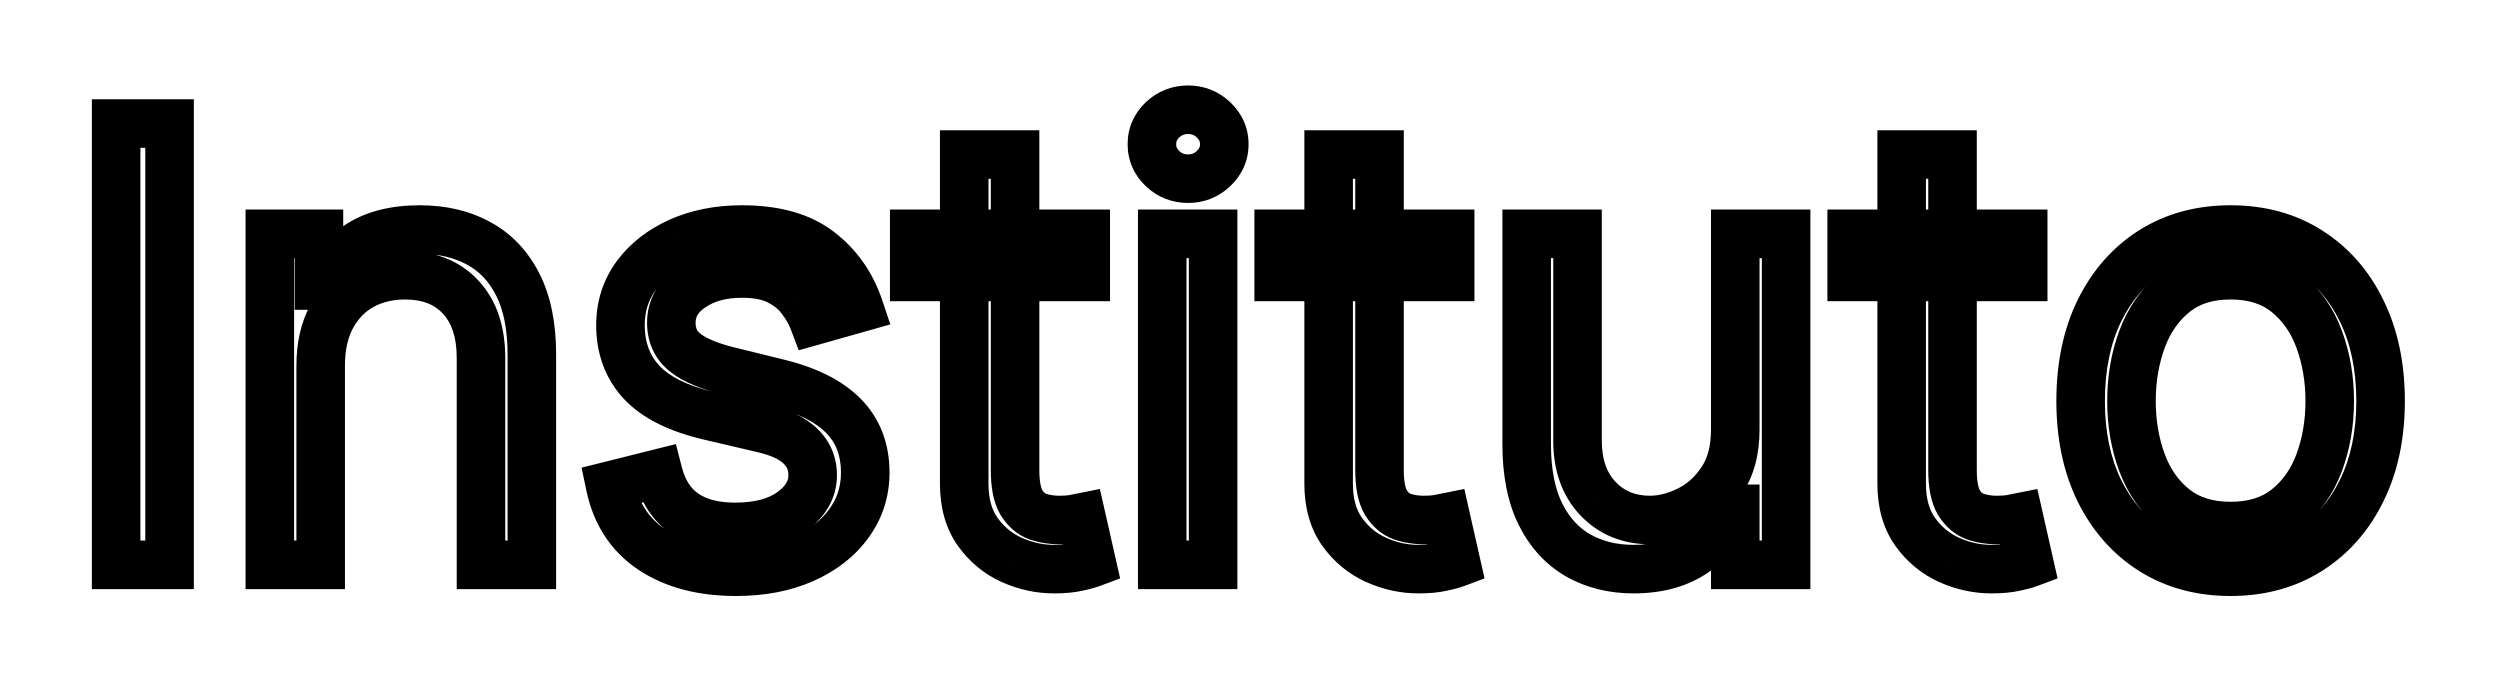 <svg width="103" height="28" viewBox="0 0 103 28" fill="none" xmlns="http://www.w3.org/2000/svg">
<g filter="url(#filter0_d_2252_7)">
<path d="M6.986 1.089V19.271H4.785V1.089H6.986ZM13.212 11.068V19.271H11.117V5.634H13.141V7.765H13.319C13.638 7.073 14.123 6.516 14.774 6.096C15.425 5.67 16.266 5.457 17.296 5.457C18.219 5.457 19.027 5.646 19.72 6.025C20.412 6.398 20.951 6.966 21.335 7.73C21.72 8.487 21.912 9.446 21.912 10.606V19.271H19.817V10.748C19.817 9.677 19.539 8.842 18.983 8.244C18.426 7.641 17.663 7.339 16.692 7.339C16.023 7.339 15.425 7.484 14.899 7.774C14.378 8.064 13.967 8.487 13.665 9.043C13.363 9.6 13.212 10.274 13.212 11.068ZM35.4 8.688L33.518 9.221C33.4 8.907 33.225 8.603 32.994 8.307C32.769 8.005 32.461 7.756 32.071 7.561C31.68 7.366 31.18 7.268 30.57 7.268C29.736 7.268 29.041 7.46 28.484 7.845C27.934 8.224 27.659 8.706 27.659 9.292C27.659 9.813 27.848 10.224 28.227 10.526C28.605 10.828 29.197 11.079 30.002 11.281L32.026 11.778C33.246 12.074 34.154 12.527 34.752 13.136C35.35 13.74 35.648 14.518 35.648 15.471C35.648 16.252 35.424 16.951 34.974 17.566C34.53 18.182 33.908 18.667 33.109 19.022C32.31 19.377 31.381 19.555 30.322 19.555C28.931 19.555 27.78 19.253 26.868 18.649C25.957 18.046 25.38 17.164 25.137 16.004L27.126 15.507C27.315 16.24 27.673 16.791 28.2 17.158C28.733 17.525 29.428 17.708 30.286 17.708C31.263 17.708 32.038 17.501 32.612 17.087C33.192 16.667 33.482 16.163 33.482 15.578C33.482 15.104 33.317 14.707 32.985 14.388C32.654 14.062 32.145 13.82 31.458 13.66L29.186 13.127C27.937 12.831 27.019 12.373 26.433 11.751C25.853 11.124 25.563 10.34 25.563 9.399C25.563 8.629 25.779 7.949 26.211 7.357C26.649 6.765 27.244 6.3 27.996 5.963C28.753 5.626 29.612 5.457 30.57 5.457C31.92 5.457 32.979 5.753 33.749 6.345C34.524 6.936 35.074 7.718 35.4 8.688ZM44.733 5.634V7.41H37.666V5.634H44.733ZM39.726 2.367H41.821V15.364C41.821 15.956 41.907 16.4 42.078 16.696C42.256 16.986 42.481 17.181 42.753 17.282C43.031 17.377 43.324 17.424 43.632 17.424C43.863 17.424 44.052 17.412 44.2 17.389C44.348 17.359 44.466 17.335 44.555 17.318L44.981 19.2C44.839 19.253 44.641 19.306 44.386 19.36C44.132 19.419 43.809 19.448 43.419 19.448C42.827 19.448 42.247 19.321 41.679 19.067C41.117 18.812 40.649 18.424 40.276 17.904C39.909 17.383 39.726 16.726 39.726 15.933V2.367ZM47.884 19.271V5.634H49.98V19.271H47.884ZM48.95 3.362C48.541 3.362 48.189 3.223 47.893 2.944C47.603 2.666 47.458 2.332 47.458 1.941C47.458 1.551 47.603 1.216 47.893 0.938C48.189 0.66 48.541 0.521 48.95 0.521C49.358 0.521 49.707 0.66 49.997 0.938C50.293 1.216 50.441 1.551 50.441 1.941C50.441 2.332 50.293 2.666 49.997 2.944C49.707 3.223 49.358 3.362 48.95 3.362ZM59.747 5.634V7.41H52.681V5.634H59.747ZM54.74 2.367H56.836V15.364C56.836 15.956 56.921 16.4 57.093 16.696C57.27 16.986 57.495 17.181 57.768 17.282C58.046 17.377 58.339 17.424 58.647 17.424C58.877 17.424 59.067 17.412 59.215 17.389C59.363 17.359 59.481 17.335 59.57 17.318L59.996 19.2C59.854 19.253 59.656 19.306 59.401 19.36C59.147 19.419 58.824 19.448 58.434 19.448C57.842 19.448 57.262 19.321 56.693 19.067C56.131 18.812 55.664 18.424 55.291 17.904C54.924 17.383 54.74 16.726 54.74 15.933V2.367ZM71.493 13.695V5.634H73.588V19.271H71.493V16.962H71.351C71.031 17.655 70.534 18.244 69.859 18.729C69.185 19.209 68.332 19.448 67.302 19.448C66.45 19.448 65.693 19.262 65.03 18.889C64.367 18.51 63.846 17.942 63.467 17.184C63.089 16.421 62.899 15.459 62.899 14.299V5.634H64.994V14.157C64.994 15.151 65.272 15.944 65.829 16.536C66.391 17.128 67.107 17.424 67.977 17.424C68.498 17.424 69.028 17.291 69.566 17.025C70.111 16.758 70.567 16.35 70.933 15.8C71.306 15.249 71.493 14.548 71.493 13.695ZM83.356 5.634V7.41H76.289V5.634H83.356ZM78.349 2.367H80.444V15.364C80.444 15.956 80.53 16.4 80.701 16.696C80.879 16.986 81.104 17.181 81.376 17.282C81.654 17.377 81.947 17.424 82.255 17.424C82.486 17.424 82.675 17.412 82.823 17.389C82.971 17.359 83.09 17.335 83.178 17.318L83.604 19.2C83.462 19.253 83.264 19.306 83.01 19.36C82.755 19.419 82.433 19.448 82.042 19.448C81.45 19.448 80.87 19.321 80.302 19.067C79.74 18.812 79.272 18.424 78.899 17.904C78.532 17.383 78.349 16.726 78.349 15.933V2.367ZM91.901 19.555C90.67 19.555 89.59 19.262 88.66 18.676C87.737 18.09 87.015 17.27 86.494 16.217C85.979 15.163 85.722 13.932 85.722 12.524C85.722 11.103 85.979 9.863 86.494 8.804C87.015 7.744 87.737 6.922 88.66 6.336C89.59 5.75 90.67 5.457 91.901 5.457C93.132 5.457 94.209 5.75 95.132 6.336C96.061 6.922 96.784 7.744 97.299 8.804C97.819 9.863 98.08 11.103 98.08 12.524C98.08 13.932 97.819 15.163 97.299 16.217C96.784 17.27 96.061 18.09 95.132 18.676C94.209 19.262 93.132 19.555 91.901 19.555ZM91.901 17.673C92.836 17.673 93.605 17.433 94.209 16.954C94.813 16.474 95.26 15.844 95.549 15.063C95.84 14.281 95.985 13.435 95.985 12.524C95.985 11.612 95.84 10.763 95.549 9.976C95.26 9.188 94.813 8.552 94.209 8.067C93.605 7.582 92.836 7.339 91.901 7.339C90.966 7.339 90.196 7.582 89.593 8.067C88.989 8.552 88.542 9.188 88.252 9.976C87.962 10.763 87.817 11.612 87.817 12.524C87.817 13.435 87.962 14.281 88.252 15.063C88.542 15.844 88.989 16.474 89.593 16.954C90.196 17.433 90.966 17.673 91.901 17.673Z" fill="white"/>
<path d="M6.986 1.089H7.986V0.089H6.986V1.089ZM6.986 19.271V20.271H7.986V19.271H6.986ZM4.785 19.271H3.785V20.271H4.785V19.271ZM4.785 1.089V0.089H3.785V1.089H4.785ZM5.986 1.089V19.271H7.986V1.089H5.986ZM6.986 18.271H4.785V20.271H6.986V18.271ZM5.785 19.271V1.089H3.785V19.271H5.785ZM4.785 2.089H6.986V0.089H4.785V2.089ZM13.212 19.271V20.271H14.212V19.271H13.212ZM11.117 19.271H10.117V20.271H11.117V19.271ZM11.117 5.634V4.634H10.117V5.634H11.117ZM13.141 5.634H14.141V4.634H13.141V5.634ZM13.141 7.765H12.141V8.765H13.141V7.765ZM13.319 7.765V8.765H13.958L14.226 8.184L13.319 7.765ZM14.774 6.096L15.317 6.936L15.322 6.933L14.774 6.096ZM19.72 6.025L19.239 6.902L19.245 6.905L19.72 6.025ZM21.335 7.73L20.442 8.18L20.444 8.182L21.335 7.73ZM21.912 19.271V20.271H22.912V19.271H21.912ZM19.817 19.271H18.817V20.271H19.817V19.271ZM18.983 8.244L18.247 8.922L18.251 8.926L18.983 8.244ZM14.899 7.774L14.416 6.898L14.412 6.9L14.899 7.774ZM13.665 9.043L12.786 8.567L12.786 8.567L13.665 9.043ZM12.212 11.068V19.271H14.212V11.068H12.212ZM13.212 18.271H11.117V20.271H13.212V18.271ZM12.117 19.271V5.634H10.117V19.271H12.117ZM11.117 6.634H13.141V4.634H11.117V6.634ZM12.141 5.634V7.765H14.141V5.634H12.141ZM13.141 8.765H13.319V6.765H13.141V8.765ZM14.226 8.184C14.465 7.667 14.822 7.255 15.317 6.936L14.232 5.256C13.425 5.777 12.811 6.478 12.411 7.346L14.226 8.184ZM15.322 6.933C15.765 6.643 16.399 6.457 17.296 6.457V4.457C16.133 4.457 15.086 4.697 14.227 5.259L15.322 6.933ZM17.296 6.457C18.08 6.457 18.717 6.617 19.24 6.902L20.199 5.148C19.337 4.676 18.358 4.457 17.296 4.457V6.457ZM19.245 6.905C19.741 7.173 20.141 7.582 20.442 8.18L22.228 7.28C21.76 6.35 21.082 5.623 20.194 5.145L19.245 6.905ZM20.444 8.182C20.736 8.758 20.912 9.549 20.912 10.606H22.912C22.912 9.343 22.704 8.216 22.227 7.277L20.444 8.182ZM20.912 10.606V19.271H22.912V10.606H20.912ZM21.912 18.271H19.817V20.271H21.912V18.271ZM20.817 19.271V10.748H18.817V19.271H20.817ZM20.817 10.748C20.817 9.505 20.491 8.398 19.715 7.563L18.251 8.926C18.587 9.287 18.817 9.849 18.817 10.748H20.817ZM19.718 7.567C18.938 6.72 17.887 6.339 16.692 6.339V8.339C17.439 8.339 17.915 8.561 18.247 8.922L19.718 7.567ZM16.692 6.339C15.874 6.339 15.107 6.518 14.416 6.898L15.381 8.65C15.744 8.45 16.173 8.339 16.692 8.339V6.339ZM14.412 6.9C13.715 7.288 13.172 7.854 12.786 8.567L14.544 9.52C14.761 9.12 15.041 8.84 15.385 8.648L14.412 6.9ZM12.786 8.567C12.387 9.302 12.212 10.149 12.212 11.068H14.212C14.212 10.4 14.339 9.898 14.544 9.52L12.786 8.567ZM35.4 8.688L35.672 9.651L36.682 9.365L36.348 8.37L35.4 8.688ZM33.518 9.221L32.582 9.574L32.907 10.433L33.79 10.183L33.518 9.221ZM32.994 8.307L32.192 8.904L32.199 8.913L32.206 8.922L32.994 8.307ZM32.071 7.561L32.518 6.666L32.518 6.666L32.071 7.561ZM28.484 7.845L29.051 8.669L29.053 8.667L28.484 7.845ZM28.227 10.526L27.603 11.308L27.603 11.308L28.227 10.526ZM30.002 11.281L29.76 12.251L29.764 12.252L30.002 11.281ZM32.026 11.778L31.788 12.749L31.791 12.75L32.026 11.778ZM34.752 13.136L34.038 13.836L34.041 13.84L34.752 13.136ZM34.974 17.566L34.166 16.976L34.163 16.981L34.974 17.566ZM26.868 18.649L27.421 17.816L27.421 17.816L26.868 18.649ZM25.137 16.004L24.895 15.034L23.961 15.267L24.158 16.209L25.137 16.004ZM27.126 15.507L28.094 15.257L27.846 14.296L26.883 14.536L27.126 15.507ZM28.2 17.158L27.628 17.978L27.633 17.981L28.2 17.158ZM32.612 17.087L33.197 17.898L33.199 17.897L32.612 17.087ZM32.985 14.388L32.284 15.101L32.291 15.108L32.985 14.388ZM31.458 13.66L31.23 14.634L31.232 14.634L31.458 13.66ZM29.186 13.127L28.955 14.1L28.957 14.101L29.186 13.127ZM26.433 11.751L25.699 12.43L25.706 12.437L26.433 11.751ZM26.211 7.357L25.407 6.762L25.404 6.767L26.211 7.357ZM27.996 5.963L27.589 5.049L27.586 5.051L27.996 5.963ZM33.749 6.345L33.139 7.137L33.142 7.139L33.749 6.345ZM35.128 7.726L33.245 8.259L33.79 10.183L35.672 9.651L35.128 7.726ZM34.453 8.868C34.296 8.45 34.068 8.058 33.783 7.692L32.206 8.922C32.382 9.148 32.503 9.365 32.582 9.574L34.453 8.868ZM33.796 7.709C33.464 7.263 33.026 6.92 32.518 6.666L31.623 8.455C31.897 8.592 32.075 8.746 32.192 8.904L33.796 7.709ZM32.518 6.666C31.945 6.38 31.277 6.268 30.57 6.268V8.268C31.083 8.268 31.416 8.351 31.623 8.455L32.518 6.666ZM30.57 6.268C29.581 6.268 28.674 6.498 27.915 7.022L29.053 8.667C29.407 8.423 29.891 8.268 30.57 8.268V6.268ZM27.917 7.021C27.14 7.556 26.659 8.327 26.659 9.292H28.659C28.659 9.085 28.728 8.891 29.051 8.669L27.917 7.021ZM26.659 9.292C26.659 10.091 26.967 10.801 27.603 11.308L28.85 9.744C28.729 9.648 28.659 9.535 28.659 9.292H26.659ZM27.603 11.308C28.147 11.741 28.901 12.036 29.76 12.251L30.245 10.311C29.493 10.123 29.064 9.915 28.85 9.744L27.603 11.308ZM29.764 12.252L31.788 12.749L32.265 10.807L30.241 10.31L29.764 12.252ZM31.791 12.75C32.908 13.021 33.619 13.409 34.038 13.836L35.466 12.436C34.69 11.644 33.583 11.127 32.262 10.806L31.791 12.75ZM34.041 13.84C34.43 14.233 34.648 14.747 34.648 15.471H36.648C36.648 14.29 36.269 13.247 35.462 12.432L34.041 13.84ZM34.648 15.471C34.648 16.046 34.488 16.536 34.166 16.976L35.781 18.156C36.359 17.365 36.648 16.459 36.648 15.471H34.648ZM34.163 16.981C33.837 17.433 33.366 17.814 32.703 18.108L33.516 19.936C34.451 19.52 35.223 18.931 35.785 18.151L34.163 16.981ZM32.703 18.108C32.056 18.396 31.27 18.555 30.322 18.555V20.555C31.492 20.555 32.565 20.359 33.516 19.936L32.703 18.108ZM30.322 18.555C29.074 18.555 28.129 18.285 27.421 17.816L26.316 19.483C27.431 20.221 28.788 20.555 30.322 20.555V18.555ZM27.421 17.816C26.748 17.37 26.31 16.725 26.116 15.799L24.158 16.209C24.45 17.602 25.166 18.721 26.316 19.483L27.421 17.816ZM25.38 16.974L27.368 16.477L26.883 14.536L24.895 15.034L25.38 16.974ZM26.157 15.756C26.395 16.678 26.871 17.451 27.628 17.978L28.772 16.337C28.475 16.131 28.235 15.803 28.094 15.257L26.157 15.756ZM27.633 17.981C28.379 18.495 29.291 18.708 30.286 18.708V16.708C29.566 16.708 29.087 16.554 28.767 16.334L27.633 17.981ZM30.286 18.708C31.395 18.708 32.399 18.474 33.197 17.898L32.027 16.276C31.677 16.528 31.131 16.708 30.286 16.708V18.708ZM33.199 17.897C33.974 17.335 34.482 16.557 34.482 15.578H32.482C32.482 15.77 32.411 15.998 32.026 16.277L33.199 17.897ZM34.482 15.578C34.482 14.841 34.212 14.182 33.679 13.668L32.291 15.108C32.421 15.233 32.482 15.367 32.482 15.578H34.482ZM33.686 13.675C33.172 13.17 32.465 12.867 31.685 12.686L31.232 14.634C31.825 14.772 32.135 14.955 32.285 15.101L33.686 13.675ZM31.686 12.686L29.414 12.154L28.957 14.101L31.23 14.634L31.686 12.686ZM29.416 12.154C28.268 11.882 27.561 11.49 27.161 11.065L25.706 12.437C26.477 13.256 27.605 13.781 28.955 14.1L29.416 12.154ZM27.168 11.072C26.776 10.649 26.563 10.116 26.563 9.399H24.563C24.563 10.564 24.93 11.598 25.699 12.43L27.168 11.072ZM26.563 9.399C26.563 8.83 26.718 8.358 27.019 7.946L25.404 6.767C24.84 7.539 24.563 8.429 24.563 9.399H26.563ZM27.015 7.952C27.339 7.513 27.791 7.151 28.405 6.875L27.586 5.051C26.697 5.45 25.959 6.016 25.407 6.762L27.015 7.952ZM28.403 6.876C29.014 6.604 29.73 6.457 30.57 6.457V4.457C29.493 4.457 28.493 4.647 27.589 5.049L28.403 6.876ZM30.57 6.457C31.784 6.457 32.601 6.724 33.139 7.137L34.358 5.552C33.357 4.782 32.056 4.457 30.57 4.457V6.457ZM33.142 7.139C33.75 7.604 34.187 8.215 34.452 9.006L36.348 8.37C35.962 7.22 35.298 6.269 34.355 5.55L33.142 7.139ZM44.733 5.634H45.733V4.634H44.733V5.634ZM44.733 7.41V8.41H45.733V7.41H44.733ZM37.666 7.41H36.666V8.41H37.666V7.41ZM37.666 5.634V4.634H36.666V5.634H37.666ZM39.726 2.367V1.367H38.726V2.367H39.726ZM41.821 2.367H42.821V1.367H41.821V2.367ZM42.078 16.696L41.213 17.198L41.219 17.208L41.225 17.218L42.078 16.696ZM42.753 17.282L42.406 18.22L42.419 18.225L42.431 18.229L42.753 17.282ZM44.2 17.389L44.358 18.376L44.377 18.373L44.396 18.369L44.2 17.389ZM44.555 17.318L45.531 17.097L45.315 16.146L44.359 16.337L44.555 17.318ZM44.981 19.2L45.333 20.136L46.149 19.83L45.957 18.979L44.981 19.2ZM44.386 19.36L44.182 18.381L44.171 18.383L44.16 18.386L44.386 19.36ZM41.679 19.067L41.266 19.978L41.27 19.979L41.679 19.067ZM40.276 17.904L39.459 18.48L39.463 18.486L40.276 17.904ZM43.733 5.634V7.41H45.733V5.634H43.733ZM44.733 6.41H37.666V8.41H44.733V6.41ZM38.666 7.41V5.634H36.666V7.41H38.666ZM37.666 6.634H44.733V4.634H37.666V6.634ZM39.726 3.367H41.821V1.367H39.726V3.367ZM40.821 2.367V15.364H42.821V2.367H40.821ZM40.821 15.364C40.821 16.02 40.91 16.675 41.213 17.198L42.943 16.195C42.903 16.125 42.821 15.892 42.821 15.364H40.821ZM41.225 17.218C41.499 17.666 41.889 18.029 42.406 18.22L43.1 16.344C43.073 16.334 43.012 16.307 42.931 16.174L41.225 17.218ZM42.431 18.229C42.818 18.36 43.22 18.424 43.632 18.424V16.424C43.428 16.424 43.245 16.393 43.075 16.335L42.431 18.229ZM43.632 18.424C43.891 18.424 44.138 18.411 44.358 18.376L44.042 16.401C43.966 16.413 43.835 16.424 43.632 16.424V18.424ZM44.396 18.369C44.544 18.34 44.663 18.316 44.751 18.298L44.359 16.337C44.27 16.355 44.152 16.378 44.004 16.408L44.396 18.369ZM43.58 17.538L44.006 19.421L45.957 18.979L45.531 17.097L43.58 17.538ZM44.63 18.263C44.558 18.291 44.416 18.332 44.182 18.381L44.591 20.338C44.866 20.281 45.121 20.215 45.333 20.136L44.63 18.263ZM44.16 18.386C44.007 18.421 43.767 18.448 43.419 18.448V20.448C43.852 20.448 44.258 20.416 44.613 20.334L44.16 18.386ZM43.419 18.448C42.975 18.448 42.534 18.354 42.088 18.154L41.27 19.979C41.96 20.288 42.679 20.448 43.419 20.448V18.448ZM42.091 18.155C41.695 17.976 41.364 17.705 41.089 17.322L39.463 18.486C39.934 19.144 40.538 19.648 41.266 19.978L42.091 18.155ZM41.094 17.328C40.872 17.013 40.726 16.57 40.726 15.933H38.726C38.726 16.881 38.947 17.753 39.459 18.48L41.094 17.328ZM40.726 15.933V2.367H38.726V15.933H40.726ZM47.884 19.271H46.884V20.271H47.884V19.271ZM47.884 5.634V4.634H46.884V5.634H47.884ZM49.98 5.634H50.98V4.634H49.98V5.634ZM49.98 19.271V20.271H50.98V19.271H49.98ZM47.893 2.944L47.201 3.666L47.208 3.673L47.893 2.944ZM47.893 0.938L47.208 0.209L47.201 0.216L47.893 0.938ZM49.997 0.938L49.305 1.66L49.312 1.667L49.997 0.938ZM49.997 2.944L49.312 2.216L49.305 2.223L49.997 2.944ZM48.884 19.271V5.634H46.884V19.271H48.884ZM47.884 6.634H49.98V4.634H47.884V6.634ZM48.98 5.634V19.271H50.98V5.634H48.98ZM49.98 18.271H47.884V20.271H49.98V18.271ZM48.95 2.362C48.794 2.362 48.688 2.319 48.578 2.216L47.208 3.673C47.691 4.127 48.288 4.362 48.95 4.362V2.362ZM48.586 2.223C48.486 2.127 48.458 2.051 48.458 1.941H46.458C46.458 2.613 46.721 3.205 47.201 3.666L48.586 2.223ZM48.458 1.941C48.458 1.832 48.486 1.755 48.586 1.66L47.201 0.216C46.721 0.677 46.458 1.269 46.458 1.941H48.458ZM48.578 1.667C48.688 1.564 48.794 1.521 48.95 1.521V-0.479C48.288 -0.479 47.691 -0.244 47.208 0.209L48.578 1.667ZM48.95 1.521C49.105 1.521 49.205 1.563 49.305 1.66L50.69 0.216C50.21 -0.244 49.611 -0.479 48.95 -0.479V1.521ZM49.312 1.667C49.416 1.764 49.441 1.839 49.441 1.941H51.441C51.441 1.263 51.17 0.668 50.682 0.209L49.312 1.667ZM49.441 1.941C49.441 2.044 49.416 2.118 49.312 2.216L50.682 3.673C51.17 3.214 51.441 2.62 51.441 1.941H49.441ZM49.305 2.223C49.205 2.319 49.105 2.362 48.95 2.362V4.362C49.611 4.362 50.21 4.126 50.69 3.666L49.305 2.223ZM59.747 5.634H60.747V4.634H59.747V5.634ZM59.747 7.41V8.41H60.747V7.41H59.747ZM52.681 7.41H51.681V8.41H52.681V7.41ZM52.681 5.634V4.634H51.681V5.634H52.681ZM54.74 2.367V1.367H53.74V2.367H54.74ZM56.836 2.367H57.836V1.367H56.836V2.367ZM57.093 16.696L56.228 17.198L56.234 17.208L56.24 17.218L57.093 16.696ZM57.768 17.282L57.421 18.22L57.433 18.225L57.445 18.229L57.768 17.282ZM59.215 17.389L59.373 18.376L59.392 18.373L59.411 18.369L59.215 17.389ZM59.57 17.318L60.545 17.097L60.33 16.146L59.374 16.337L59.57 17.318ZM59.996 19.2L60.347 20.136L61.164 19.83L60.971 18.979L59.996 19.2ZM59.401 19.36L59.196 18.381L59.185 18.383L59.175 18.386L59.401 19.36ZM56.693 19.067L56.281 19.978L56.285 19.979L56.693 19.067ZM55.291 17.904L54.473 18.48L54.478 18.486L55.291 17.904ZM58.747 5.634V7.41H60.747V5.634H58.747ZM59.747 6.41H52.681V8.41H59.747V6.41ZM53.681 7.41V5.634H51.681V7.41H53.681ZM52.681 6.634H59.747V4.634H52.681V6.634ZM54.74 3.367H56.836V1.367H54.74V3.367ZM55.836 2.367V15.364H57.836V2.367H55.836ZM55.836 15.364C55.836 16.02 55.925 16.675 56.228 17.198L57.958 16.195C57.918 16.125 57.836 15.892 57.836 15.364H55.836ZM56.24 17.218C56.514 17.666 56.903 18.029 57.421 18.22L58.114 16.344C58.087 16.334 58.027 16.307 57.946 16.174L56.24 17.218ZM57.445 18.229C57.832 18.36 58.234 18.424 58.647 18.424V16.424C58.443 16.424 58.26 16.393 58.09 16.335L57.445 18.229ZM58.647 18.424C58.905 18.424 59.153 18.411 59.373 18.376L59.057 16.401C58.981 16.413 58.849 16.424 58.647 16.424V18.424ZM59.411 18.369C59.559 18.34 59.677 18.316 59.766 18.298L59.374 16.337C59.285 16.355 59.167 16.378 59.019 16.408L59.411 18.369ZM58.595 17.538L59.021 19.421L60.971 18.979L60.545 17.097L58.595 17.538ZM59.645 18.263C59.572 18.291 59.431 18.332 59.196 18.381L59.606 20.338C59.881 20.281 60.136 20.215 60.347 20.136L59.645 18.263ZM59.175 18.386C59.021 18.421 58.782 18.448 58.434 18.448V20.448C58.867 20.448 59.272 20.416 59.628 20.334L59.175 18.386ZM58.434 18.448C57.99 18.448 57.549 18.354 57.102 18.154L56.285 19.979C56.975 20.288 57.694 20.448 58.434 20.448V18.448ZM57.106 18.155C56.71 17.976 56.378 17.705 56.104 17.322L54.478 18.486C54.949 19.144 55.552 19.648 56.281 19.978L57.106 18.155ZM56.108 17.328C55.886 17.013 55.74 16.57 55.74 15.933H53.74C53.74 16.881 53.961 17.753 54.473 18.48L56.108 17.328ZM55.74 15.933V2.367H53.74V15.933H55.74ZM71.493 5.634V4.634H70.493V5.634H71.493ZM73.588 5.634H74.588V4.634H73.588V5.634ZM73.588 19.271V20.271H74.588V19.271H73.588ZM71.493 19.271H70.493V20.271H71.493V19.271ZM71.493 16.962H72.493V15.963H71.493V16.962ZM71.351 16.962V15.963H70.711L70.443 16.544L71.351 16.962ZM69.859 18.729L70.439 19.544L70.443 19.541L69.859 18.729ZM65.03 18.889L64.534 19.757L64.54 19.761L65.03 18.889ZM63.467 17.184L62.571 17.629L62.573 17.632L63.467 17.184ZM62.899 5.634V4.634H61.899V5.634H62.899ZM64.994 5.634H65.994V4.634H64.994V5.634ZM65.829 16.536L65.1 17.221L65.104 17.225L65.829 16.536ZM69.566 17.025L69.127 16.126L69.123 16.128L69.566 17.025ZM70.933 15.8L70.106 15.239L70.102 15.245L70.933 15.8ZM72.493 13.695V5.634H70.493V13.695H72.493ZM71.493 6.634H73.588V4.634H71.493V6.634ZM72.588 5.634V19.271H74.588V5.634H72.588ZM73.588 18.271H71.493V20.271H73.588V18.271ZM72.493 19.271V16.962H70.493V19.271H72.493ZM71.493 15.963H71.351V17.962H71.493V15.963ZM70.443 16.544C70.202 17.065 69.823 17.523 69.275 17.917L70.443 19.541C71.245 18.964 71.86 18.245 72.259 17.382L70.443 16.544ZM69.28 17.914C68.812 18.247 68.176 18.448 67.302 18.448V20.448C68.489 20.448 69.557 20.171 70.439 19.544L69.28 17.914ZM67.302 18.448C66.601 18.448 66.016 18.296 65.52 18.017L64.54 19.761C65.369 20.227 66.3 20.448 67.302 20.448V18.448ZM65.526 18.021C65.053 17.75 64.662 17.338 64.362 16.737L62.573 17.632C63.03 18.546 63.681 19.27 64.534 19.757L65.526 18.021ZM64.363 16.74C64.073 16.155 63.899 15.358 63.899 14.299H61.899C61.899 15.561 62.104 16.687 62.571 17.629L64.363 16.74ZM63.899 14.299V5.634H61.899V14.299H63.899ZM62.899 6.634H64.994V4.634H62.899V6.634ZM63.994 5.634V14.157H65.994V5.634H63.994ZM63.994 14.157C63.994 15.346 64.332 16.404 65.1 17.221L66.557 15.851C66.213 15.485 65.994 14.957 65.994 14.157H63.994ZM65.104 17.225C65.868 18.03 66.853 18.424 67.977 18.424V16.424C67.361 16.424 66.914 16.227 66.554 15.848L65.104 17.225ZM67.977 18.424C68.674 18.424 69.354 18.245 70.01 17.921L69.123 16.128C68.701 16.337 68.322 16.424 67.977 16.424V18.424ZM70.006 17.923C70.724 17.572 71.31 17.038 71.766 16.354L70.102 15.245C69.823 15.662 69.498 15.945 69.127 16.126L70.006 17.923ZM71.761 16.36C72.274 15.603 72.493 14.692 72.493 13.695H70.493C70.493 14.404 70.338 14.895 70.106 15.239L71.761 16.36ZM83.356 5.634H84.356V4.634H83.356V5.634ZM83.356 7.41V8.41H84.356V7.41H83.356ZM76.289 7.41H75.289V8.41H76.289V7.41ZM76.289 5.634V4.634H75.289V5.634H76.289ZM78.349 2.367V1.367H77.349V2.367H78.349ZM80.444 2.367H81.444V1.367H80.444V2.367ZM80.701 16.696L79.836 17.198L79.842 17.208L79.849 17.218L80.701 16.696ZM81.376 17.282L81.029 18.22L81.042 18.225L81.054 18.229L81.376 17.282ZM82.823 17.389L82.981 18.376L83 18.373L83.019 18.369L82.823 17.389ZM83.178 17.318L84.154 17.097L83.938 16.146L82.982 16.337L83.178 17.318ZM83.604 19.2L83.956 20.136L84.772 19.83L84.58 18.979L83.604 19.2ZM83.01 19.36L82.805 18.381L82.794 18.383L82.783 18.386L83.01 19.36ZM80.302 19.067L79.889 19.978L79.893 19.979L80.302 19.067ZM78.899 17.904L78.082 18.48L78.086 18.486L78.899 17.904ZM82.356 5.634V7.41H84.356V5.634H82.356ZM83.356 6.41H76.289V8.41H83.356V6.41ZM77.289 7.41V5.634H75.289V7.41H77.289ZM76.289 6.634H83.356V4.634H76.289V6.634ZM78.349 3.367H80.444V1.367H78.349V3.367ZM79.444 2.367V15.364H81.444V2.367H79.444ZM79.444 15.364C79.444 16.02 79.533 16.675 79.836 17.198L81.566 16.195C81.526 16.125 81.444 15.892 81.444 15.364H79.444ZM79.849 17.218C80.122 17.666 80.512 18.029 81.029 18.22L81.723 16.344C81.696 16.334 81.635 16.307 81.554 16.174L79.849 17.218ZM81.054 18.229C81.441 18.36 81.843 18.424 82.255 18.424V16.424C82.052 16.424 81.868 16.393 81.698 16.335L81.054 18.229ZM82.255 18.424C82.514 18.424 82.761 18.411 82.981 18.376L82.665 16.401C82.589 16.413 82.458 16.424 82.255 16.424V18.424ZM83.019 18.369C83.167 18.34 83.286 18.316 83.374 18.298L82.982 16.337C82.893 16.355 82.775 16.378 82.627 16.408L83.019 18.369ZM82.203 17.538L82.629 19.421L84.58 18.979L84.154 17.097L82.203 17.538ZM83.253 18.263C83.181 18.291 83.039 18.332 82.805 18.381L83.215 20.338C83.489 20.281 83.744 20.215 83.956 20.136L83.253 18.263ZM82.783 18.386C82.63 18.421 82.39 18.448 82.042 18.448V20.448C82.475 20.448 82.88 20.416 83.236 20.334L82.783 18.386ZM82.042 18.448C81.598 18.448 81.157 18.354 80.711 18.154L79.893 19.979C80.583 20.288 81.302 20.448 82.042 20.448V18.448ZM80.714 18.155C80.318 17.976 79.987 17.705 79.712 17.322L78.086 18.486C78.557 19.144 79.161 19.648 79.889 19.978L80.714 18.155ZM79.717 17.328C79.495 17.013 79.349 16.57 79.349 15.933H77.349C77.349 16.881 77.57 17.753 78.082 18.48L79.717 17.328ZM79.349 15.933V2.367H77.349V15.933H79.349ZM88.66 18.676L88.124 19.52L88.127 19.522L88.66 18.676ZM86.494 16.217L85.596 16.656L85.598 16.66L86.494 16.217ZM86.494 8.804L85.597 8.363L85.595 8.367L86.494 8.804ZM88.66 6.336L88.127 5.49L88.124 5.491L88.66 6.336ZM95.132 6.336L94.597 7.18L94.599 7.182L95.132 6.336ZM97.299 8.804L96.399 9.241L96.401 9.245L97.299 8.804ZM97.299 16.217L96.402 15.774L96.4 15.778L97.299 16.217ZM95.132 18.676L94.599 17.83L94.597 17.832L95.132 18.676ZM94.209 16.954L93.587 16.171L93.587 16.171L94.209 16.954ZM95.549 15.063L96.487 15.411L96.487 15.411L95.549 15.063ZM95.549 9.976L96.488 9.63L96.488 9.63L95.549 9.976ZM94.209 8.067L94.835 7.288L94.835 7.288L94.209 8.067ZM89.593 8.067L88.966 7.288L88.966 7.288L89.593 8.067ZM88.252 9.976L87.314 9.63L87.314 9.63L88.252 9.976ZM88.252 15.063L87.314 15.411L87.314 15.411L88.252 15.063ZM89.593 16.954L90.214 16.171L90.214 16.171L89.593 16.954ZM91.901 18.555C90.835 18.555 89.945 18.303 89.194 17.83L88.127 19.522C89.235 20.22 90.504 20.555 91.901 20.555V18.555ZM89.196 17.832C88.439 17.351 87.837 16.676 87.391 15.774L85.598 16.66C86.193 17.865 87.035 18.829 88.124 19.52L89.196 17.832ZM87.393 15.778C86.957 14.886 86.722 13.81 86.722 12.524H84.722C84.722 14.054 85.002 15.441 85.596 16.656L87.393 15.778ZM86.722 12.524C86.722 11.224 86.957 10.139 87.394 9.241L85.595 8.367C85.001 9.587 84.722 10.982 84.722 12.524H86.722ZM87.392 9.245C87.838 8.337 88.441 7.66 89.196 7.18L88.124 5.491C87.034 6.184 86.192 7.152 85.597 8.363L87.392 9.245ZM89.194 7.182C89.945 6.708 90.835 6.457 91.901 6.457V4.457C90.504 4.457 89.235 4.791 88.127 5.49L89.194 7.182ZM91.901 6.457C92.967 6.457 93.853 6.708 94.597 7.18L95.668 5.491C94.565 4.791 93.297 4.457 91.901 4.457V6.457ZM94.599 7.182C95.359 7.661 95.96 8.337 96.399 9.241L98.198 8.367C97.608 7.152 96.764 6.182 95.666 5.49L94.599 7.182ZM96.401 9.245C96.842 10.142 97.08 11.225 97.08 12.524H99.08C99.08 10.981 98.797 9.584 98.196 8.363L96.401 9.245ZM97.08 12.524C97.08 13.809 96.843 14.883 96.402 15.774L98.195 16.66C98.796 15.444 99.08 14.056 99.08 12.524H97.08ZM96.4 15.778C95.961 16.676 95.36 17.35 94.599 17.83L95.666 19.522C96.763 18.83 97.606 17.864 98.197 16.656L96.4 15.778ZM94.597 17.832C93.853 18.303 92.967 18.555 91.901 18.555V20.555C93.297 20.555 94.565 20.22 95.668 19.52L94.597 17.832ZM91.901 18.673C93.012 18.673 94.015 18.385 94.831 17.737L93.587 16.171C93.196 16.481 92.66 16.673 91.901 16.673V18.673ZM94.831 17.737C95.589 17.135 96.139 16.349 96.487 15.411L94.612 14.715C94.38 15.339 94.036 15.814 93.587 16.171L94.831 17.737ZM96.487 15.411C96.822 14.508 96.985 13.543 96.985 12.524H94.985C94.985 13.327 94.857 14.055 94.612 14.715L96.487 15.411ZM96.985 12.524C96.985 11.504 96.822 10.537 96.488 9.63L94.611 10.321C94.857 10.989 94.985 11.72 94.985 12.524H96.985ZM96.488 9.63C96.141 8.687 95.592 7.896 94.835 7.288L93.582 8.846C94.033 9.209 94.379 9.69 94.611 10.321L96.488 9.63ZM94.835 7.288C94.019 6.632 93.015 6.339 91.901 6.339V8.339C92.657 8.339 93.191 8.532 93.582 8.846L94.835 7.288ZM91.901 6.339C90.787 6.339 89.782 6.632 88.966 7.288L90.219 8.846C90.61 8.532 91.145 8.339 91.901 8.339V6.339ZM88.966 7.288C88.209 7.896 87.661 8.687 87.314 9.63L89.19 10.321C89.423 9.69 89.768 9.209 90.219 8.846L88.966 7.288ZM87.314 9.63C86.979 10.537 86.817 11.504 86.817 12.524H88.817C88.817 11.72 88.945 10.989 89.19 10.321L87.314 9.63ZM86.817 12.524C86.817 13.543 86.979 14.508 87.314 15.411L89.189 14.715C88.945 14.055 88.817 13.327 88.817 12.524H86.817ZM87.314 15.411C87.663 16.349 88.212 17.135 88.971 17.737L90.214 16.171C89.765 15.814 89.421 15.339 89.189 14.715L87.314 15.411ZM88.971 17.737C89.787 18.385 90.789 18.673 91.901 18.673V16.673C91.142 16.673 90.606 16.481 90.214 16.171L88.971 17.737Z" fill="black"/>
</g>
<defs>
<filter id="filter0_d_2252_7" x="0.785" y="0.521" width="101.295" height="27.034" filterUnits="userSpaceOnUse" color-interpolation-filters="sRGB">
<feFlood flood-opacity="0" result="BackgroundImageFix"/>
<feColorMatrix in="SourceAlpha" type="matrix" values="0 0 0 0 0 0 0 0 0 0 0 0 0 0 0 0 0 0 127 0" result="hardAlpha"/>
<feOffset dy="4"/>
<feGaussianBlur stdDeviation="2"/>
<feComposite in2="hardAlpha" operator="out"/>
<feColorMatrix type="matrix" values="0 0 0 0 0 0 0 0 0 0 0 0 0 0 0 0 0 0 0.25 0"/>
<feBlend mode="normal" in2="BackgroundImageFix" result="effect1_dropShadow_2252_7"/>
<feBlend mode="normal" in="SourceGraphic" in2="effect1_dropShadow_2252_7" result="shape"/>
</filter>
</defs>
</svg>
